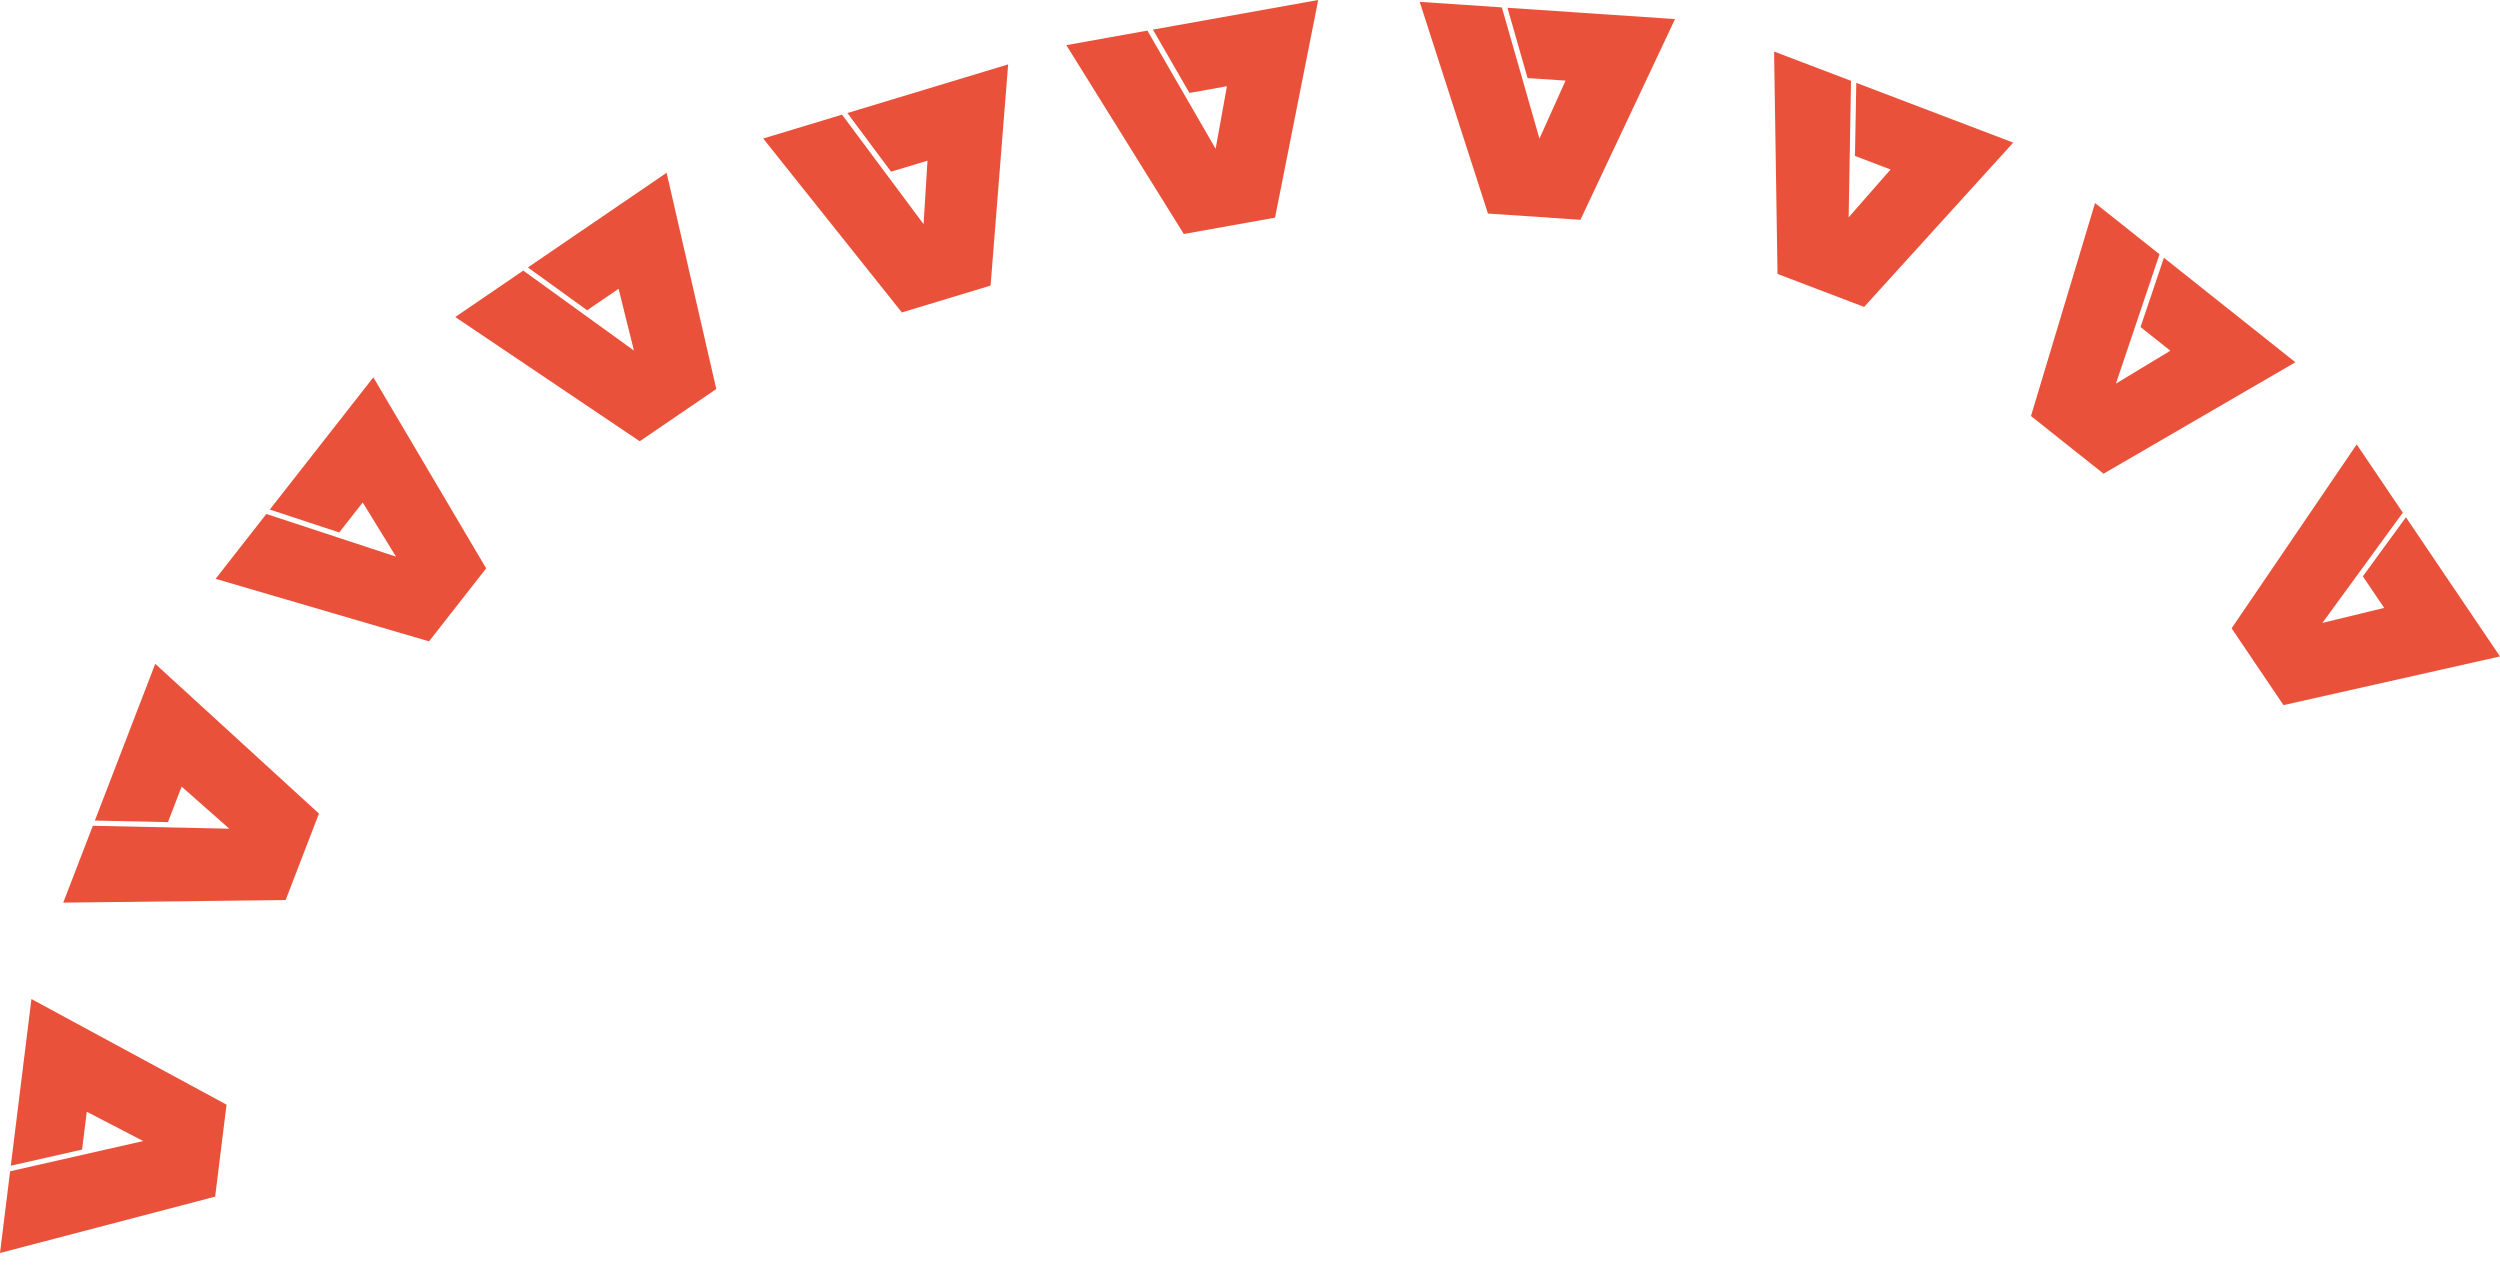 <svg width="177" height="91" viewBox="0 0 177 91" fill="none" xmlns="http://www.w3.org/2000/svg">
<path d="M157.998 44.485L161.672 49.922L176.999 46.476L170.341 36.624L167.29 40.804L168.799 43.038L164.424 44.103L170.119 36.295L166.855 31.464L157.998 44.485Z" fill="#EA513A"/>
<path d="M143.793 29.455L148.93 33.538L162.514 25.648L153.205 18.25L151.55 23.154L153.66 24.831L149.807 27.161L152.895 18.003L148.33 14.375L143.793 29.455Z" fill="#EA513A"/>
<path d="M125.848 19.395L131.98 21.73L142.537 10.097L131.425 5.866L131.332 11.041L133.852 12L130.885 15.387L131.053 5.724L125.605 3.65L125.848 19.395Z" fill="#EA513A"/>
<path d="M105.347 15.119L111.894 15.561L118.592 1.351L106.728 0.551L108.152 5.527L110.841 5.708L108.993 9.815L106.332 0.524L100.515 0.131L105.347 15.119Z" fill="#EA513A"/>
<path d="M83.814 16.566L90.273 15.409L93.33 3.46312e-05L81.626 2.097L84.212 6.58L86.866 6.105L86.067 10.536L81.235 2.167L75.496 3.195L83.814 16.566Z" fill="#EA513A"/>
<path d="M63.852 22.12L70.133 20.219L71.377 4.559L59.996 8.003L63.086 12.155L65.666 11.375L65.389 15.869L59.616 8.118L54.035 9.807L63.852 22.12Z" fill="#EA513A"/>
<path d="M45.293 31.241L50.713 27.542L47.196 12.232L37.375 18.935L41.569 21.967L43.796 20.447L44.881 24.818L37.047 19.159L32.231 22.445L45.293 31.241Z" fill="#EA513A"/>
<path d="M30.376 45.407L34.421 40.24L26.432 26.715L19.102 36.077L24.018 37.697L25.68 35.574L28.038 39.41L18.858 36.39L15.264 40.981L30.376 45.407Z" fill="#EA513A"/>
<path d="M20.223 63.724L22.582 57.601L10.991 46.999L6.716 58.095L11.89 58.207L12.86 55.692L16.235 58.672L6.573 58.465L4.477 63.906L20.223 63.724Z" fill="#EA513A"/>
<path d="M15.233 84.722L16.039 78.21L2.225 70.731L0.765 82.532L5.812 81.388L6.144 78.712L10.14 80.786L0.716 82.926L-0 88.712L15.233 84.722Z" fill="#EA513A"/>
</svg>
